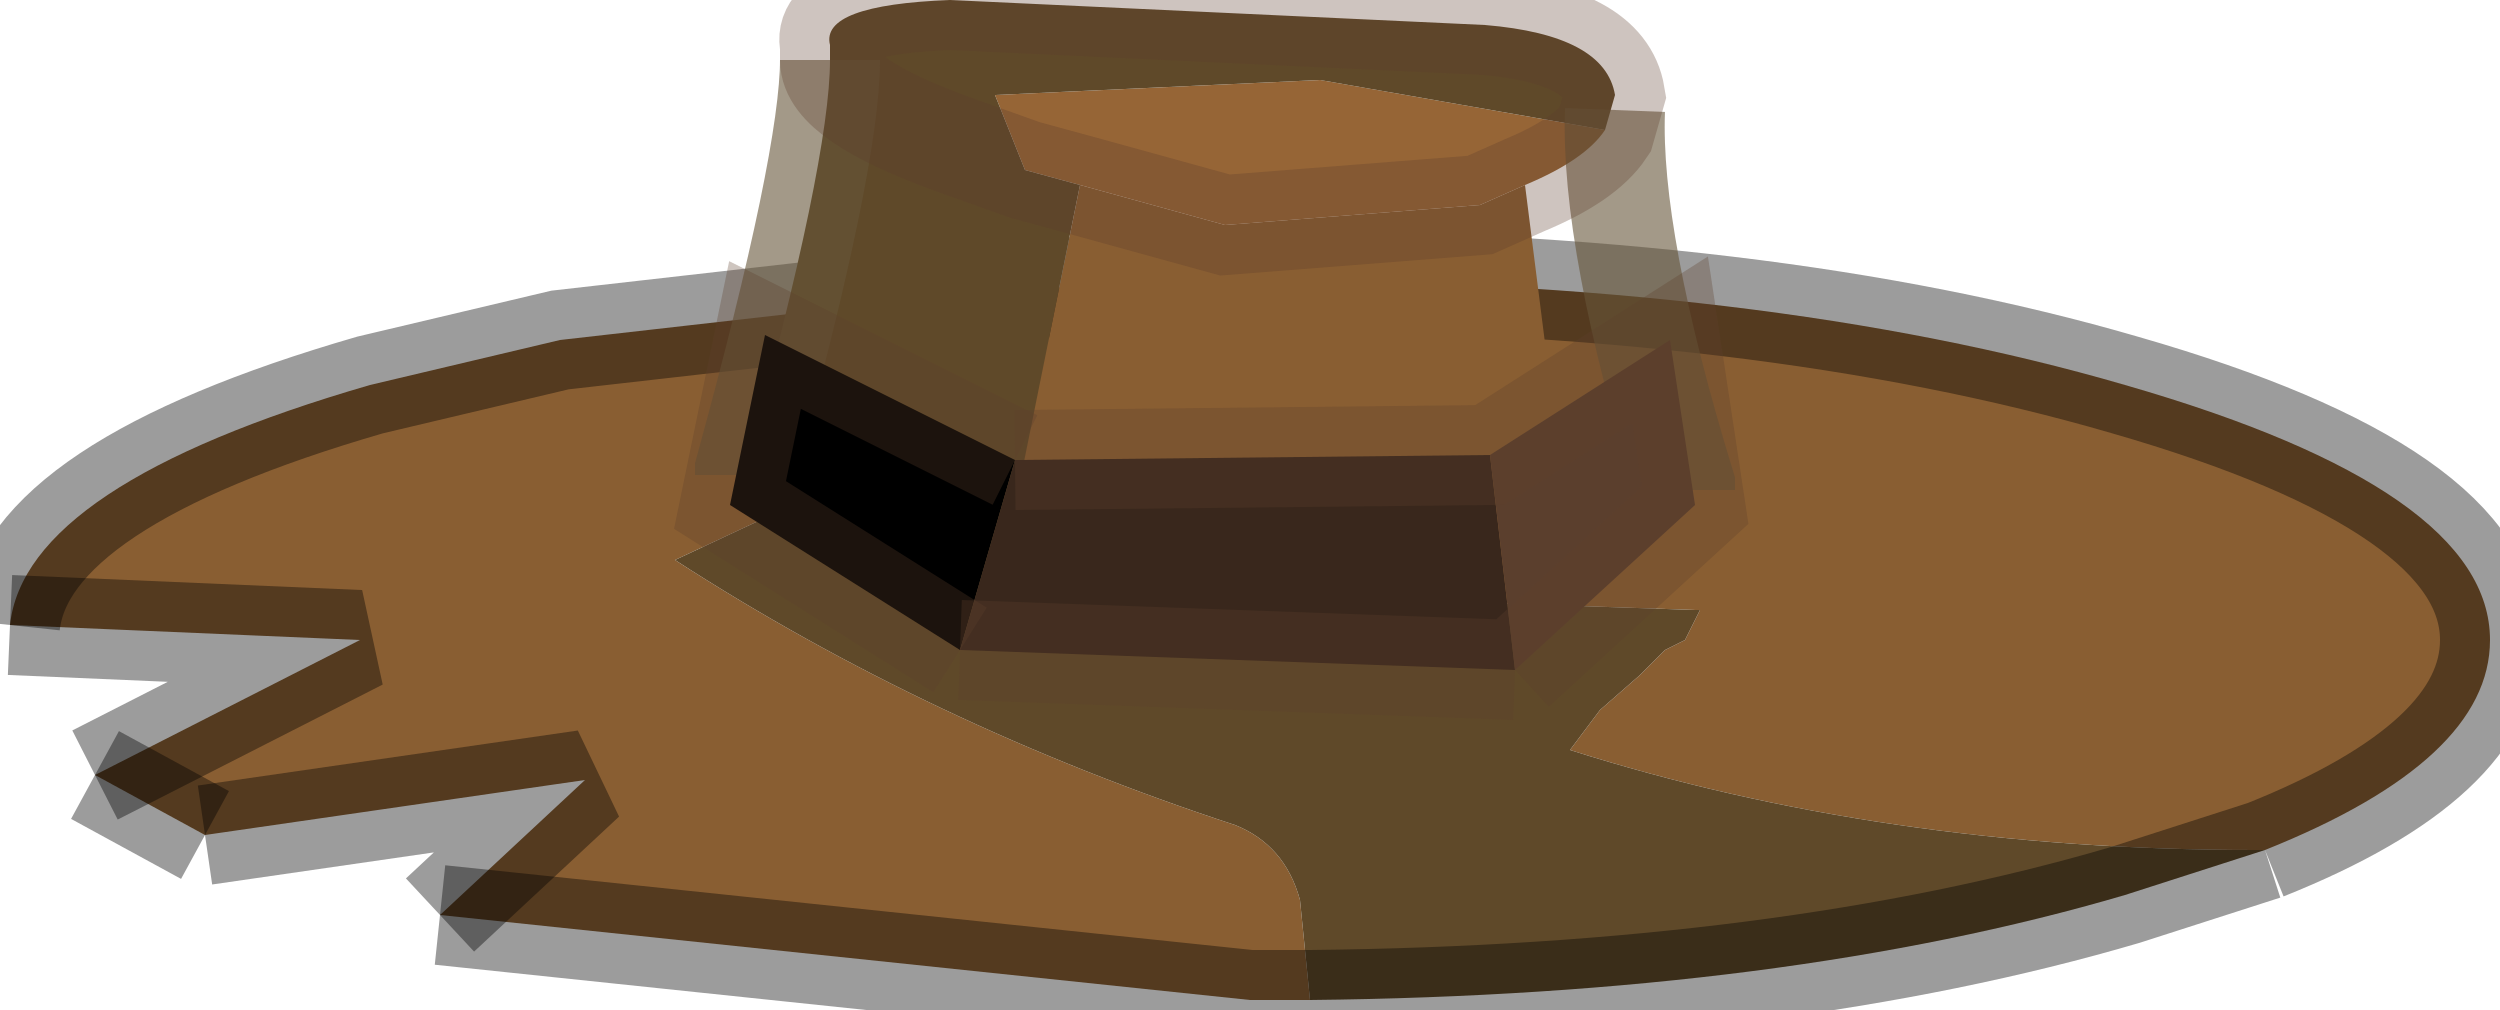 <?xml version="1.0" encoding="UTF-8" standalone="no"?>
<svg xmlns:ffdec="https://www.free-decompiler.com/flash" xmlns:xlink="http://www.w3.org/1999/xlink" ffdec:objectType="shape" height="10.1px" width="25.0px" xmlns="http://www.w3.org/2000/svg">
  <g transform="matrix(1.0, 0.0, 0.0, 1.0, 13.15, 5.6)">
    <path d="M-0.05 4.4 L-0.65 4.4 -8.75 3.55 -7.3 2.2 -11.1 2.75 -12.2 2.15 -9.55 0.8 -13.05 0.65 Q-12.9 -0.75 -9.45 -1.75 L-7.55 -2.2 -3.15 -2.7 -0.65 -2.8 Q4.5 -2.8 8.1 -1.75 11.75 -0.7 11.75 0.8 11.75 2.0 9.5 2.9 L9.4 2.9 Q5.7 2.9 2.55 1.9 L2.85 1.5 3.25 1.15 3.5 0.9 3.7 0.8 3.85 0.5 3.8 0.5 0.9 0.4 Q-1.85 0.8 -4.0 -0.85 L-4.05 -1.1 -6.4 0.0 Q-3.85 1.65 -0.8 2.65 -0.3 2.85 -0.15 3.4 L-0.05 4.4" fill="#895e32" fill-rule="evenodd" stroke="none"/>
    <path d="M9.5 2.9 L8.1 3.35 Q4.7 4.35 -0.05 4.4 L-0.15 3.4 Q-0.3 2.85 -0.8 2.65 -3.85 1.65 -6.4 0.0 L-4.05 -1.1 -4.0 -0.85 Q-1.85 0.8 0.9 0.4 L3.8 0.5 3.85 0.5 3.7 0.8 3.5 0.9 3.25 1.15 2.85 1.5 2.55 1.9 Q5.7 2.9 9.4 2.9 L9.5 2.9" fill="#5f4929" fill-rule="evenodd" stroke="none"/>
    <path d="M9.5 2.9 L8.1 3.35 Q4.7 4.35 -0.05 4.4 L-0.65 4.4 -8.75 3.55 M-11.1 2.75 L-12.2 2.15 M-13.05 0.65 Q-12.9 -0.75 -9.45 -1.75 L-7.55 -2.2 -3.15 -2.7 -0.65 -2.8 Q4.5 -2.8 8.1 -1.75 11.75 -0.7 11.75 0.8 11.75 2.0 9.5 2.9" ffdec:has-small-stroke="true" ffdec:original-stroke-width="0.2" fill="none" stroke="#000000" stroke-linecap="butt" stroke-linejoin="miter-clip" stroke-miterlimit="3.0" stroke-opacity="0.388" stroke-width="1.0"/>
    <path d="M-8.75 3.55 L-7.3 2.2 -11.1 2.75 M-12.2 2.15 L-9.55 0.8 -13.05 0.65" ffdec:has-small-stroke="true" ffdec:original-stroke-width="0.2" fill="none" stroke="#000000" stroke-linecap="butt" stroke-linejoin="miter-clip" stroke-miterlimit="3.0" stroke-opacity="0.388" stroke-width="1.0"/>
    <path d="M-2.35 -3.75 L-0.9 -3.35 1.65 -3.55 2.1 -3.75 2.6 0.2 2.35 0.3 -1.0 0.9 -3.2 0.45 -2.35 -3.75" fill="#895e32" fill-rule="evenodd" stroke="none"/>
    <path d="M2.1 -3.75 L1.65 -3.55 -0.9 -3.35 -2.35 -3.75 -2.9 -3.9 -3.2 -4.65 0.05 -4.8 2.9 -4.3 Q2.7 -4.0 2.1 -3.75" fill="#966536" fill-rule="evenodd" stroke="none"/>
    <path d="M2.9 -4.3 L0.05 -4.8 -3.2 -4.65 -2.9 -3.9 -2.35 -3.75 -3.2 0.45 -4.35 0.15 Q-5.7 -0.25 -5.7 -0.85 L-5.7 -0.9 Q-4.85 -4.0 -4.85 -5.0 L-4.85 -5.15 Q-4.95 -5.55 -3.65 -5.6 L1.7 -5.35 Q2.9 -5.25 3.0 -4.65 L2.9 -4.3 M-2.9 -3.9 L-3.6 -4.15 Q-4.85 -4.6 -4.85 -5.0 -4.85 -4.6 -3.6 -4.15 L-2.9 -3.9" fill="#5f4929" fill-rule="evenodd" stroke="none"/>
    <path d="M3.0 -4.5 Q2.95 -3.2 3.7 -0.75 L3.7 -0.7 M-5.7 -0.85 L-5.7 -0.9 Q-4.85 -4.0 -4.85 -5.0" ffdec:has-small-stroke="true" ffdec:original-stroke-width="0.05" fill="none" stroke="#665539" stroke-linecap="butt" stroke-linejoin="miter-clip" stroke-miterlimit="3.0" stroke-opacity="0.6" stroke-width="1.0"/>
    <path d="M-2.35 -3.75 L-0.9 -3.35 1.65 -3.55 2.1 -3.75 Q2.7 -4.0 2.9 -4.3 L3.0 -4.65 Q2.9 -5.25 1.7 -5.35 L-3.65 -5.6 Q-4.95 -5.55 -4.85 -5.15 L-4.85 -5.0 Q-4.85 -4.6 -3.6 -4.15 L-2.9 -3.9 -2.35 -3.75 Z" ffdec:has-small-stroke="true" ffdec:original-stroke-width="0.05" fill="none" stroke="#5e3e2c" stroke-linecap="butt" stroke-linejoin="miter-clip" stroke-miterlimit="3.0" stroke-opacity="0.302" stroke-width="1.0"/>
    <path d="M-3.55 0.9 L-5.85 -0.55 -5.5 -2.25 -3.0 -1.0 -3.55 0.9" fill="#000000" fill-rule="evenodd" stroke="none"/>
    <path d="M1.75 -1.05 L2.0 1.1 -3.55 0.9 -3.0 -1.0 1.75 -1.05" fill="#39271c" fill-rule="evenodd" stroke="none"/>
    <path d="M1.75 -1.05 L3.55 -2.2 3.8 -0.55 2.0 1.1 1.75 -1.05" fill="#5b3f2d" fill-rule="evenodd" stroke="none"/>
    <path d="M2.0 1.1 L3.8 -0.55 3.55 -2.2 1.75 -1.05 -3.0 -1.0 M2.0 1.1 L-3.55 0.9" ffdec:has-small-stroke="true" ffdec:original-stroke-width="0.05" fill="none" stroke="#5e3f2c" stroke-linecap="butt" stroke-linejoin="miter-clip" stroke-miterlimit="3.0" stroke-opacity="0.302" stroke-width="1.0"/>
    <path d="M-3.55 0.9 L-5.85 -0.55 -5.5 -2.25 -3.0 -1.0" ffdec:has-small-stroke="true" ffdec:original-stroke-width="0.05" fill="none" stroke="#5e3f2c" stroke-linecap="butt" stroke-linejoin="miter-clip" stroke-miterlimit="3.0" stroke-opacity="0.302" stroke-width="1.0"/>
  </g>
</svg>
